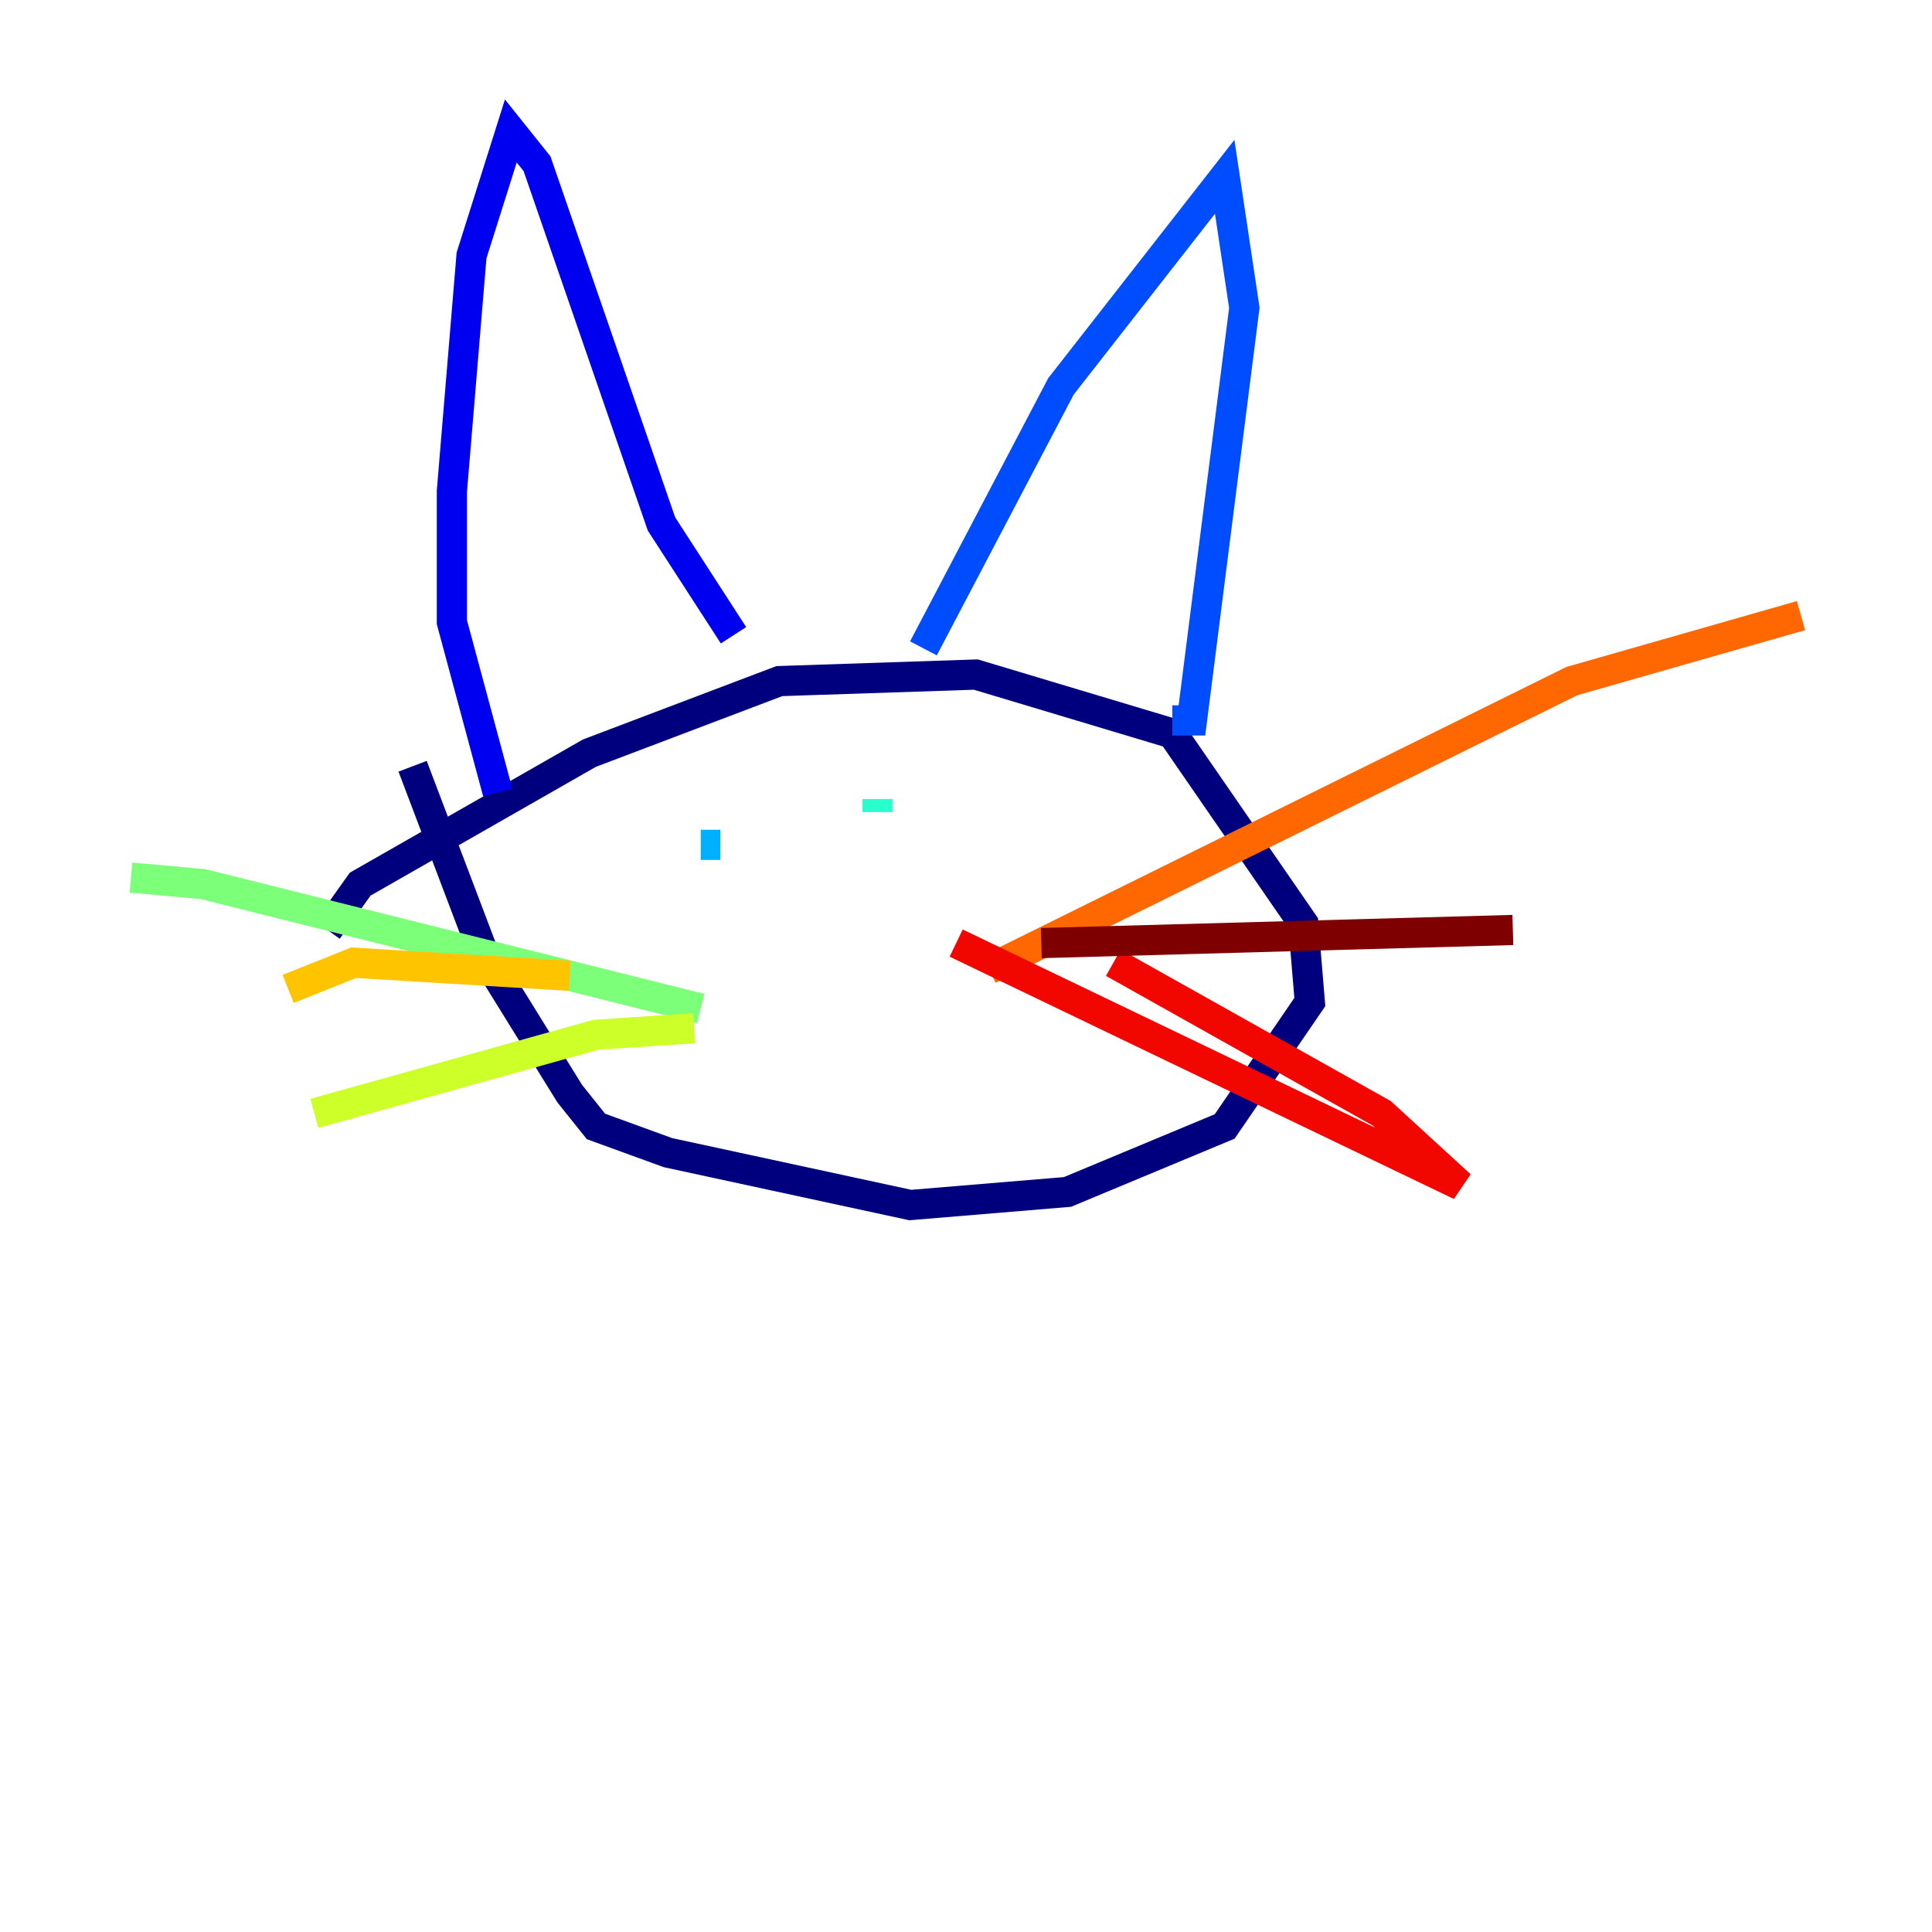 <?xml version="1.0" encoding="utf-8" ?>
<svg baseProfile="tiny" height="128" version="1.2" viewBox="0,0,128,128" width="128" xmlns="http://www.w3.org/2000/svg" xmlns:ev="http://www.w3.org/2001/xml-events" xmlns:xlink="http://www.w3.org/1999/xlink"><defs /><polyline fill="none" points="21.695,61.614 23.864,58.576 39.051,49.898 51.634,45.125 64.651,44.691 77.668,48.597 86.346,61.18 86.78,66.386 81.139,74.63 70.725,78.969 60.312,79.837 44.258,76.366 39.485,74.63 37.749,72.461 32.108,63.349 27.336,50.766" stroke="#00007f" stroke-width="2" /><polyline fill="none" points="32.976,52.502 29.939,41.22 29.939,32.542 31.241,16.922 33.844,8.678 35.58,10.848 43.824,34.712 48.597,42.088" stroke="#0000f1" stroke-width="2" /><polyline fill="none" points="61.18,42.956 70.291,25.6 81.139,11.715 82.441,20.393 78.969,47.729 77.668,47.729" stroke="#004cff" stroke-width="2" /><polyline fill="none" points="46.427,55.973 47.729,55.973" stroke="#00b0ff" stroke-width="2" /><polyline fill="none" points="58.142,53.803 58.142,52.936" stroke="#29ffcd" stroke-width="2" /><polyline fill="none" points="46.427,66.82 13.451,58.576 8.678,58.142" stroke="#7cff79" stroke-width="2" /><polyline fill="none" points="45.993,68.122 39.485,68.556 20.827,73.763" stroke="#cdff29" stroke-width="2" /><polyline fill="none" points="37.749,64.651 23.43,63.783 19.091,65.519" stroke="#ffc400" stroke-width="2" /><polyline fill="none" points="65.519,64.217 104.136,45.125 119.322,40.786" stroke="#ff6700" stroke-width="2" /><polyline fill="none" points="63.349,62.481 96.759,78.536 91.552,73.763 73.763,63.783" stroke="#f10700" stroke-width="2" /><polyline fill="none" points="68.99,62.481 100.231,61.614" stroke="#7f0000" stroke-width="2" /></svg>